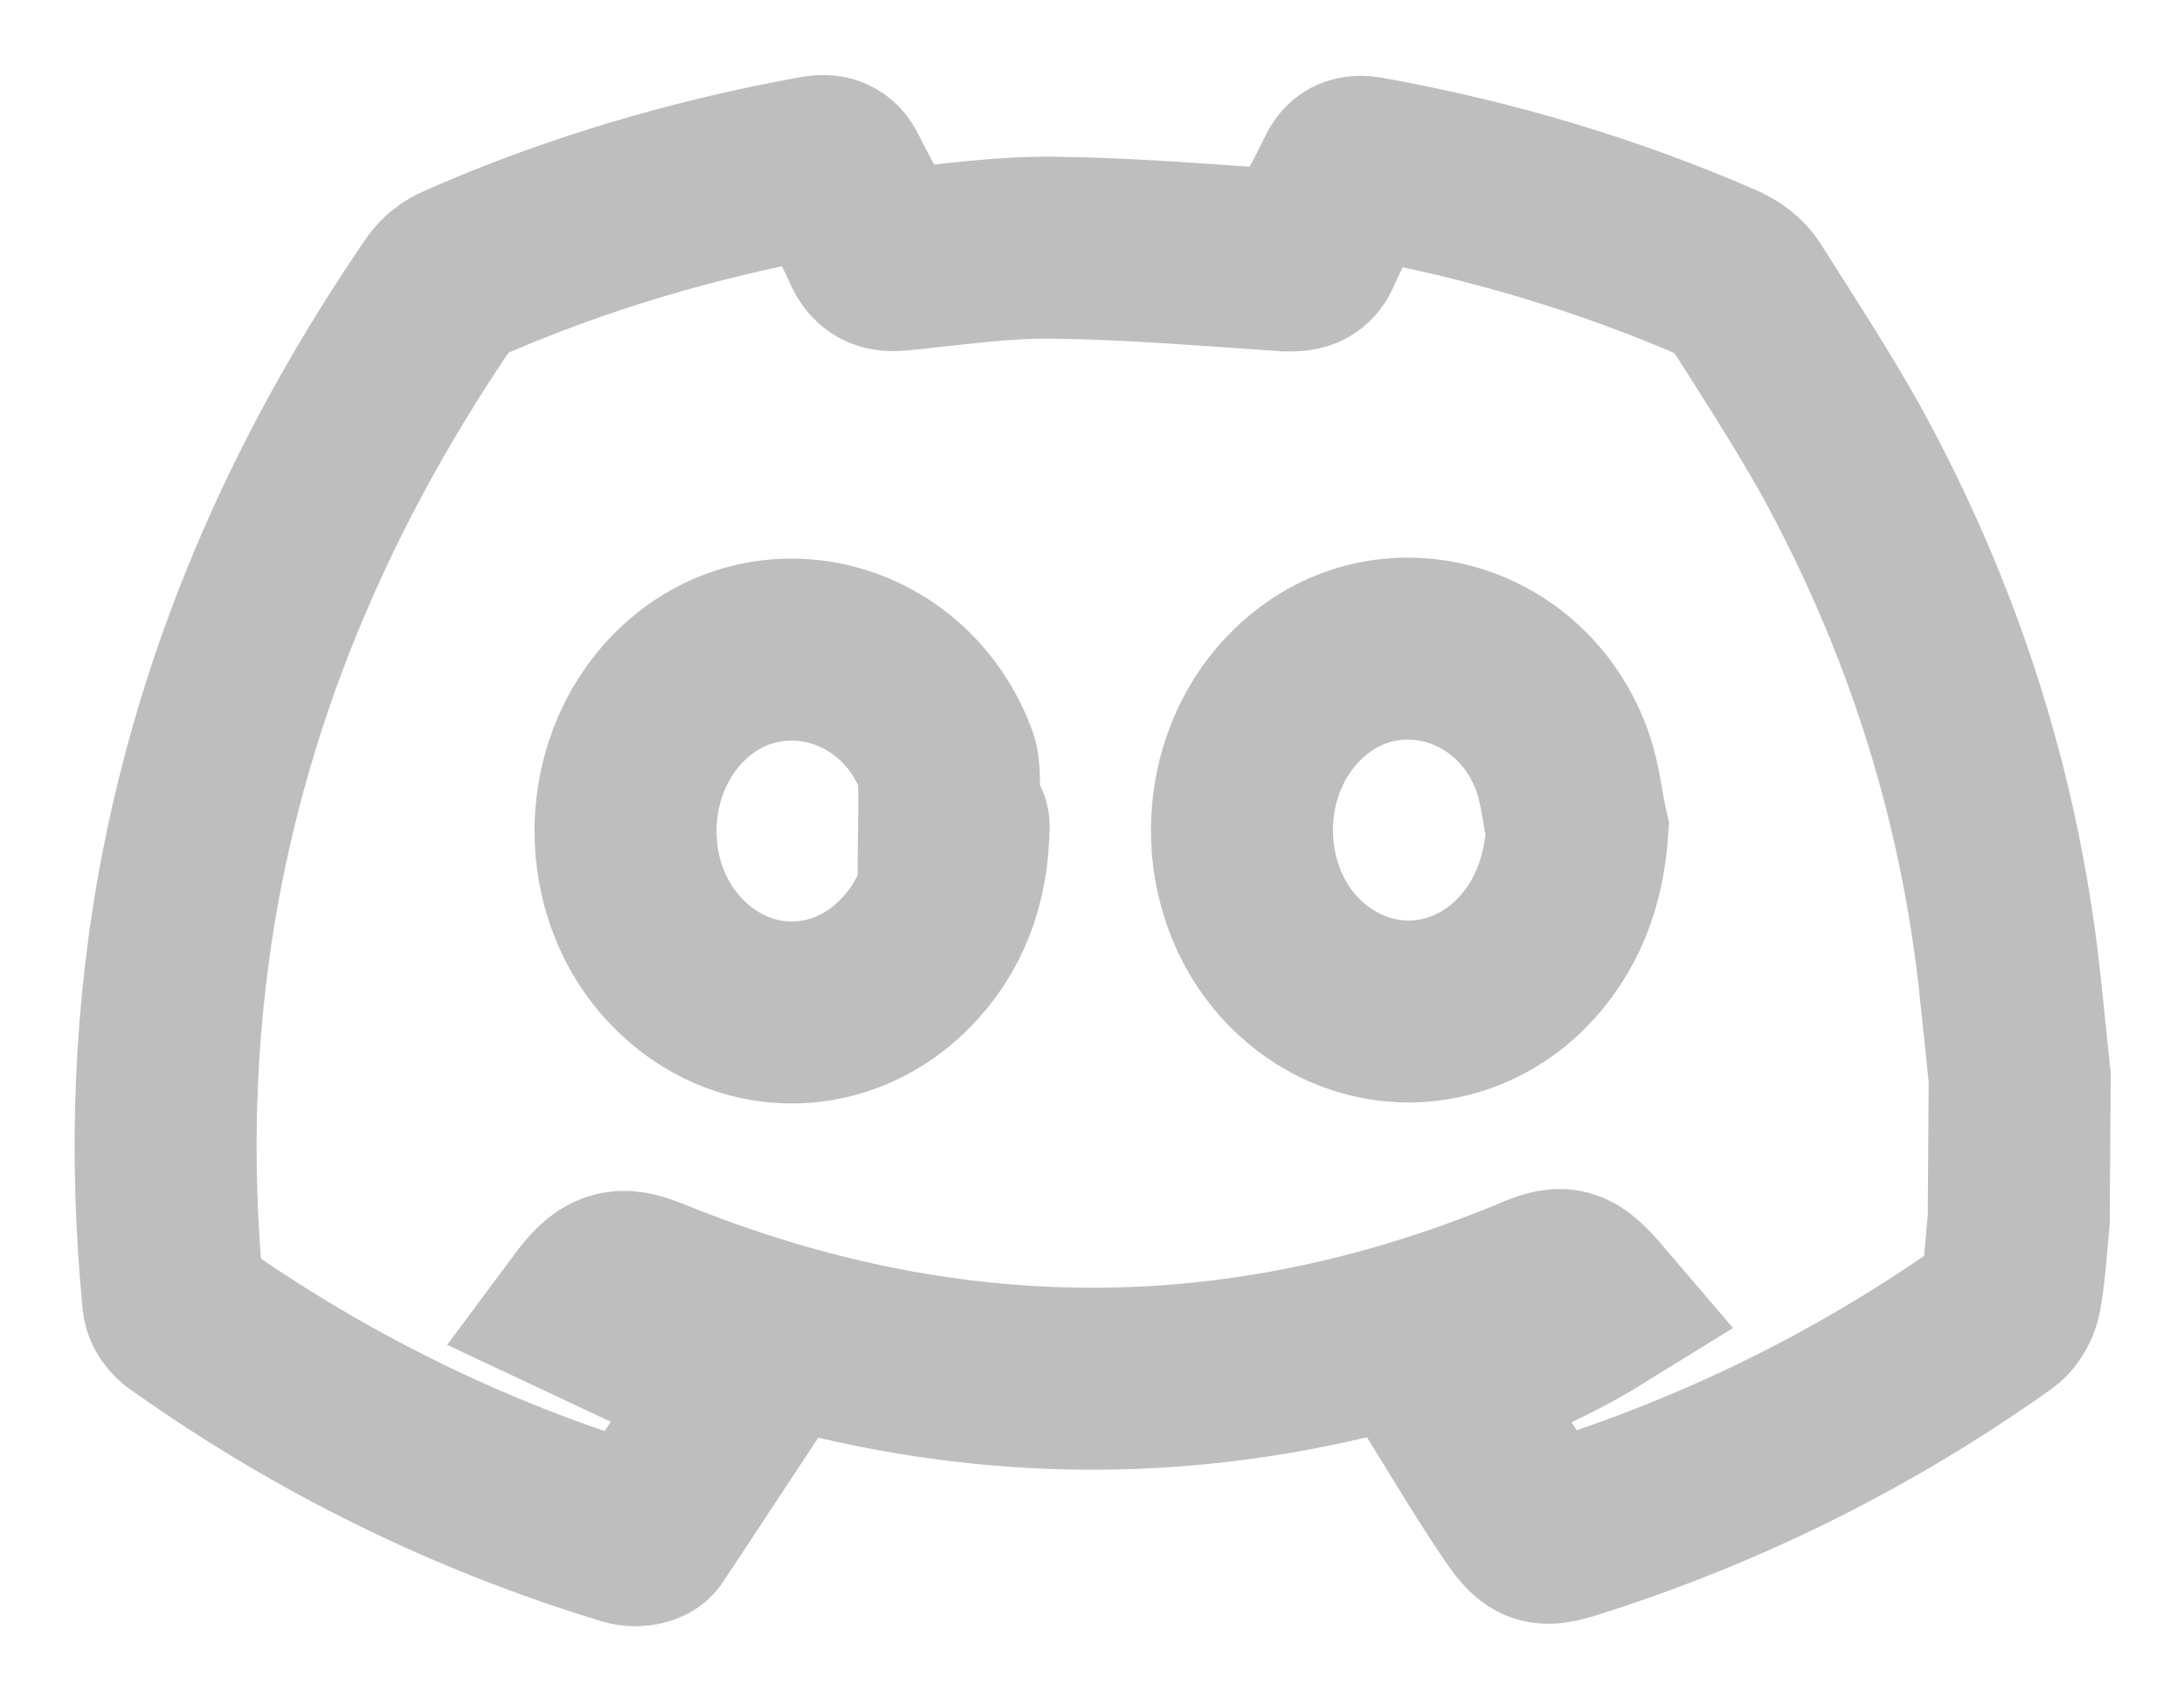 <svg width="18" height="14" viewBox="0 0 18 14" fill="none" xmlns="http://www.w3.org/2000/svg">
<path d="M16.638 10.051C16.617 10.255 16.609 10.452 16.573 10.656C16.566 10.72 16.523 10.804 16.472 10.839C15.423 11.585 14.28 12.162 13.043 12.564C12.696 12.676 12.689 12.683 12.486 12.381C12.269 12.057 12.074 11.726 11.857 11.374C12.32 11.191 12.747 11.015 13.145 10.769C12.928 10.515 12.884 10.508 12.624 10.621C10.201 11.62 7.778 11.606 5.354 10.621C5.109 10.523 5.022 10.544 4.834 10.797L6.136 11.409C5.861 11.825 5.6 12.226 5.333 12.627C5.311 12.655 5.224 12.662 5.181 12.648C3.857 12.247 2.635 11.642 1.514 10.846C1.47 10.818 1.427 10.762 1.427 10.713C1.311 9.516 1.354 8.327 1.586 7.144C1.926 5.42 2.635 3.85 3.633 2.394C3.669 2.337 3.734 2.288 3.799 2.26C4.74 1.845 5.723 1.556 6.736 1.373C6.816 1.359 6.866 1.373 6.902 1.45C6.996 1.64 7.105 1.823 7.192 2.021C7.242 2.14 7.307 2.154 7.43 2.14C7.85 2.098 8.269 2.035 8.689 2.042C9.325 2.049 9.969 2.105 10.606 2.147C10.707 2.147 10.765 2.147 10.808 2.042C10.895 1.845 11.004 1.655 11.098 1.457C11.134 1.38 11.177 1.366 11.264 1.38C12.277 1.563 13.253 1.852 14.186 2.26C14.259 2.295 14.331 2.344 14.374 2.415C14.642 2.837 14.917 3.259 15.163 3.696C15.915 5.061 16.385 6.511 16.559 8.052C16.588 8.327 16.617 8.608 16.646 8.883L16.638 10.051ZM13 6.839C12.957 6.649 12.942 6.459 12.877 6.276C12.544 5.347 11.438 5.044 10.729 5.691C10.078 6.283 10.07 7.381 10.714 7.979C11.242 8.465 12.009 8.457 12.523 7.958C12.834 7.648 12.971 7.268 13 6.839ZM7.901 6.811C7.901 6.754 7.835 7.398 7.821 7.313C7.807 7.215 7.843 6.388 7.807 6.29C7.481 5.375 6.396 5.058 5.68 5.67C4.993 6.262 4.978 7.395 5.651 8C6.179 8.479 6.939 8.457 7.445 7.958C7.756 7.648 7.893 7.268 7.901 6.811Z" stroke="#BEBEBE" stroke-width="1.5" stroke-miterlimit="10"/>
</svg>
